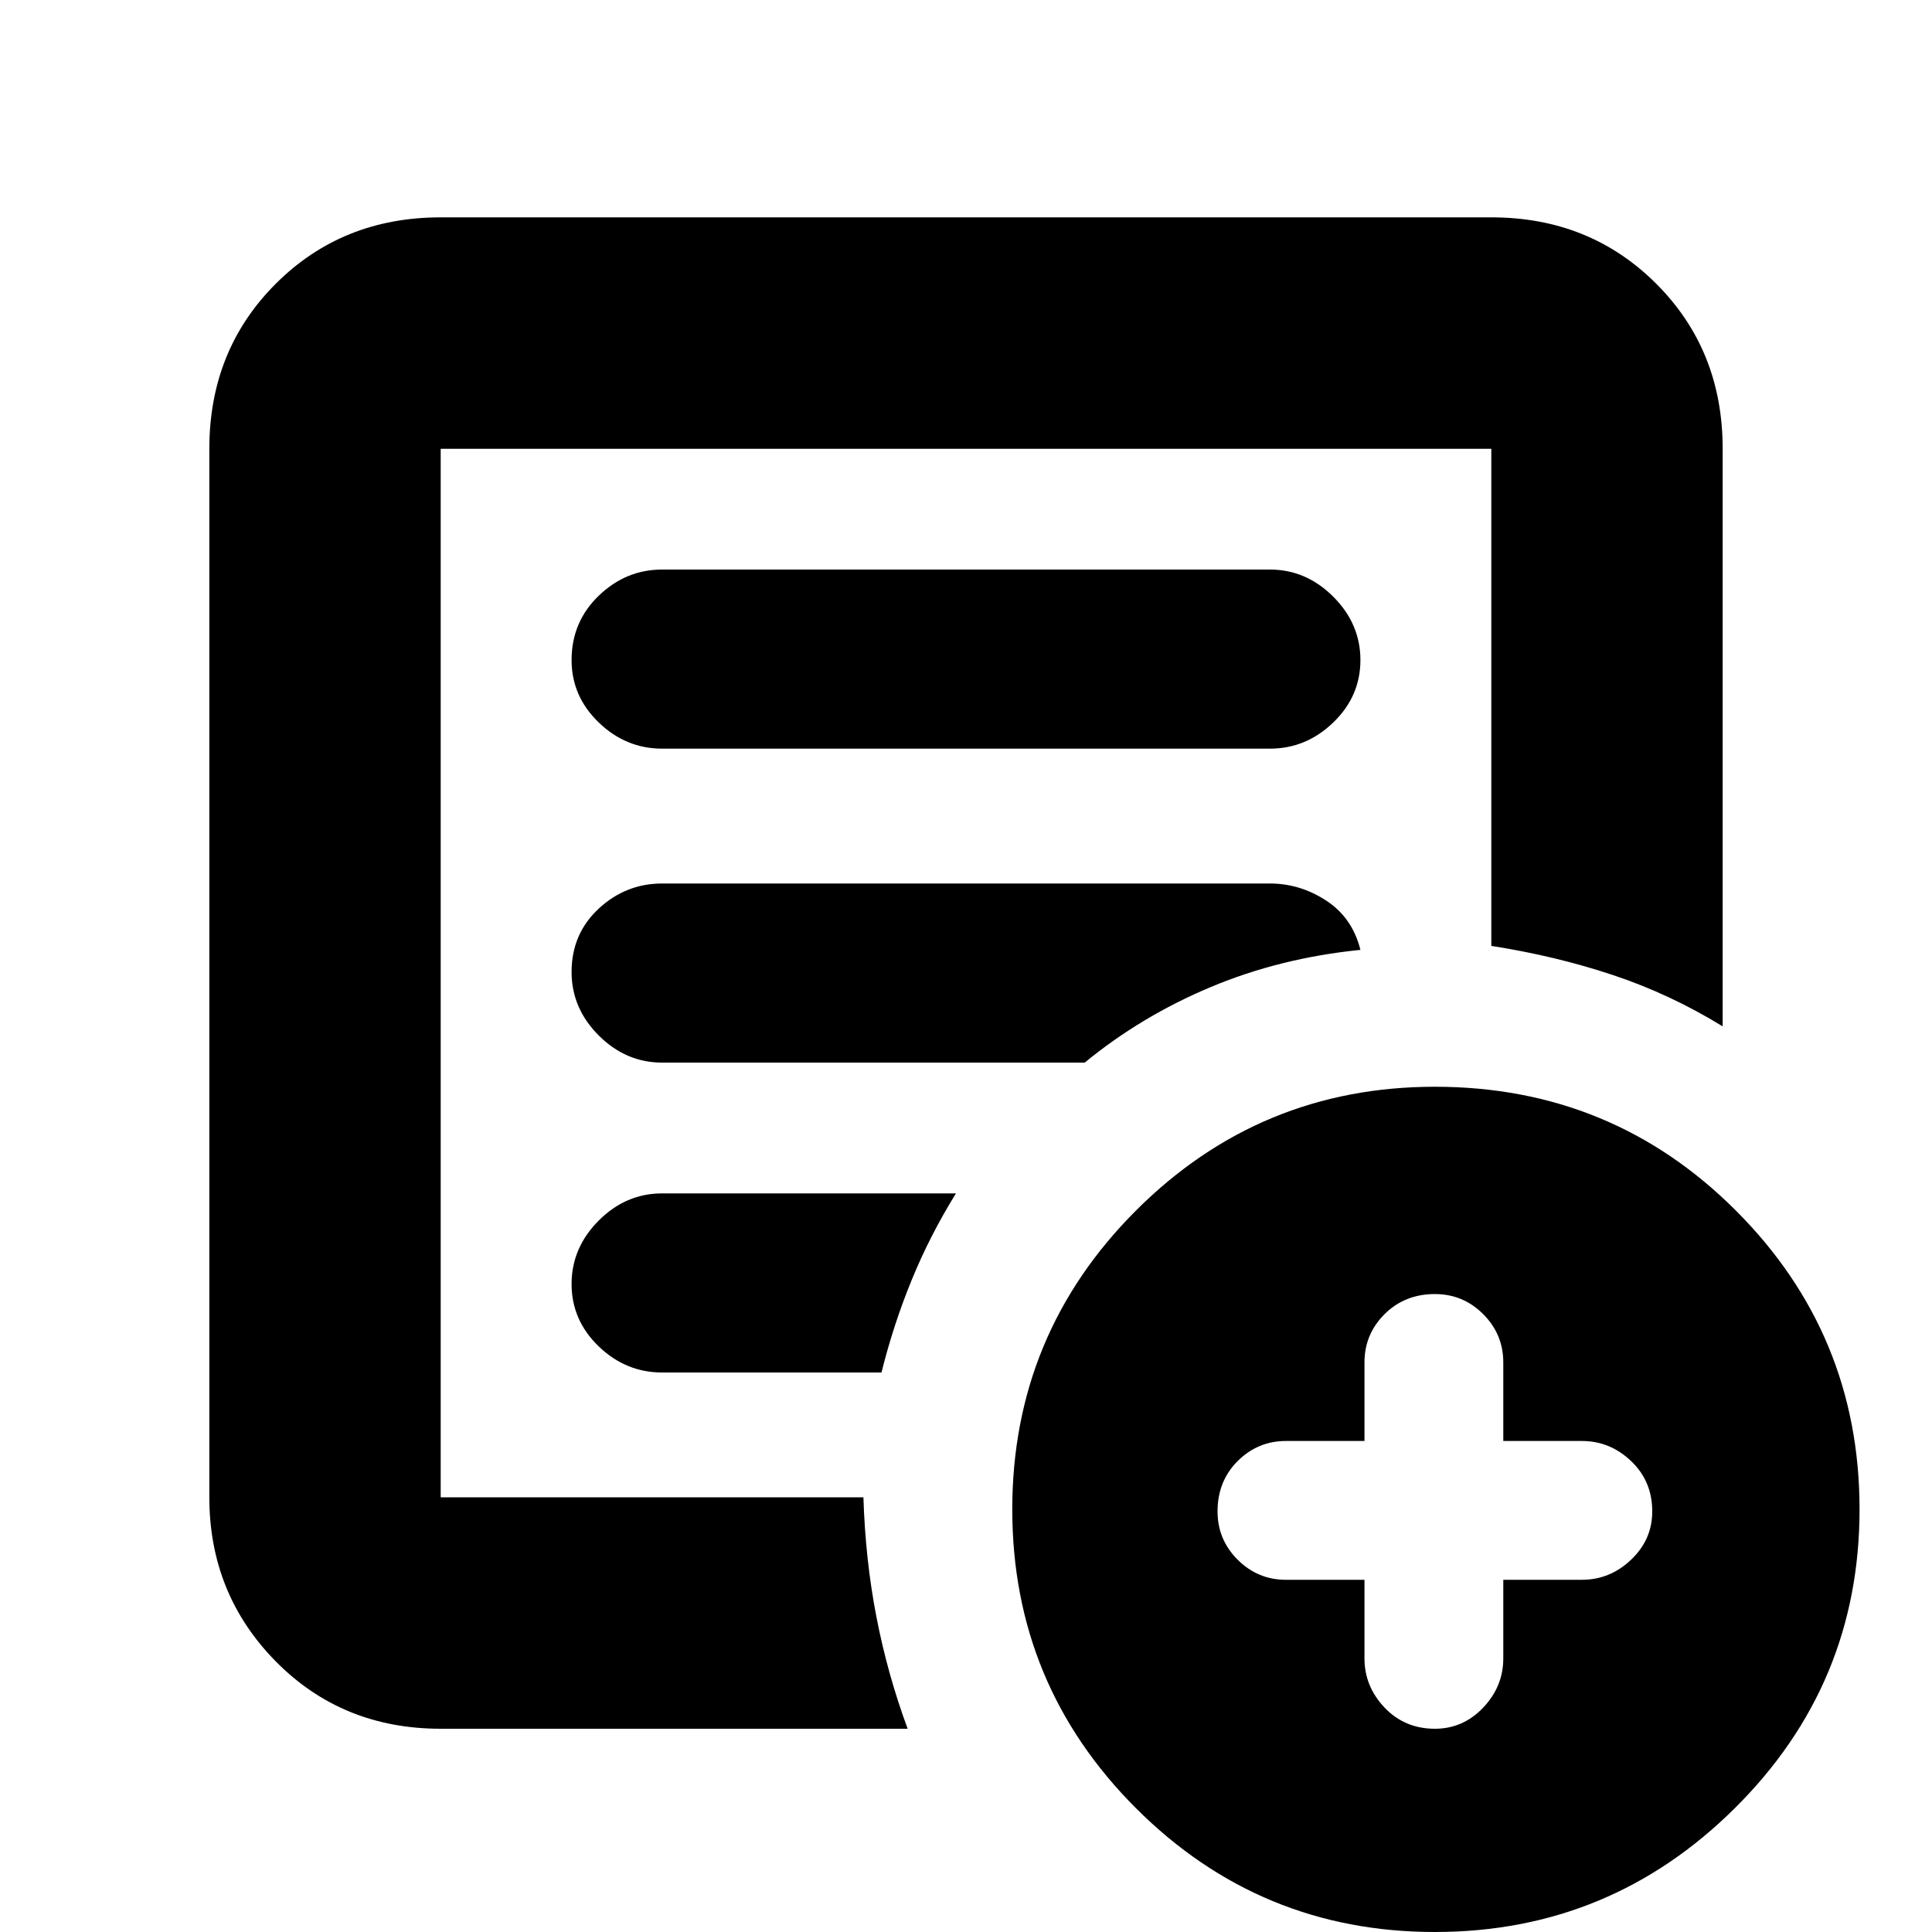 <svg xmlns="http://www.w3.org/2000/svg" height="20" width="20"><path d="M4.562 17.896q-1.02 0-1.708-.698-.687-.698-.687-1.698V4.646q0-1.021.687-1.708.688-.688 1.708-.688h10.876q1.02 0 1.708.688.687.687.687 1.708v5.979q-.541-.333-1.135-.531t-1.26-.302V4.646H4.562V15.5h4.376q.02.646.135 1.24.115.593.323 1.156Zm0-2.271V4.646v5.146-.021 5.854Zm1.355-2.333q0 .375.281.646.281.27.656.27h2.271q.125-.5.313-.958.187-.458.458-.896H6.854q-.375 0-.656.281-.281.282-.281.657Zm0-3.23q0 .376.281.657t.656.281h4.375q.583-.479 1.302-.781.719-.302 1.552-.386-.083-.333-.354-.51-.271-.177-.583-.177H6.854q-.375 0-.656.26-.281.261-.281.656Zm0-3.229q0 .375.281.646t.656.271h6.292q.375 0 .656-.271t.281-.646q0-.375-.281-.656t-.656-.281H6.854q-.375 0-.656.271t-.281.666ZM14.854 20q-1.812 0-3.094-1.281-1.281-1.281-1.281-3.094t1.281-3.094q1.282-1.281 3.094-1.281 1.834 0 3.115 1.281 1.281 1.281 1.281 3.094t-1.292 3.094Q16.667 20 14.854 20Zm-.729-3.646v.813q0 .291.208.51.209.219.521.219.292 0 .5-.219.208-.219.208-.51v-.813h.813q.292 0 .51-.208.219-.208.219-.5 0-.313-.219-.521-.218-.208-.51-.208h-.813v-.813q0-.292-.208-.5-.208-.208-.5-.208-.312 0-.521.208-.208.208-.208.5v.813h-.813q-.291 0-.5.208-.208.208-.208.521 0 .292.208.5.209.208.5.208Z"/></svg>